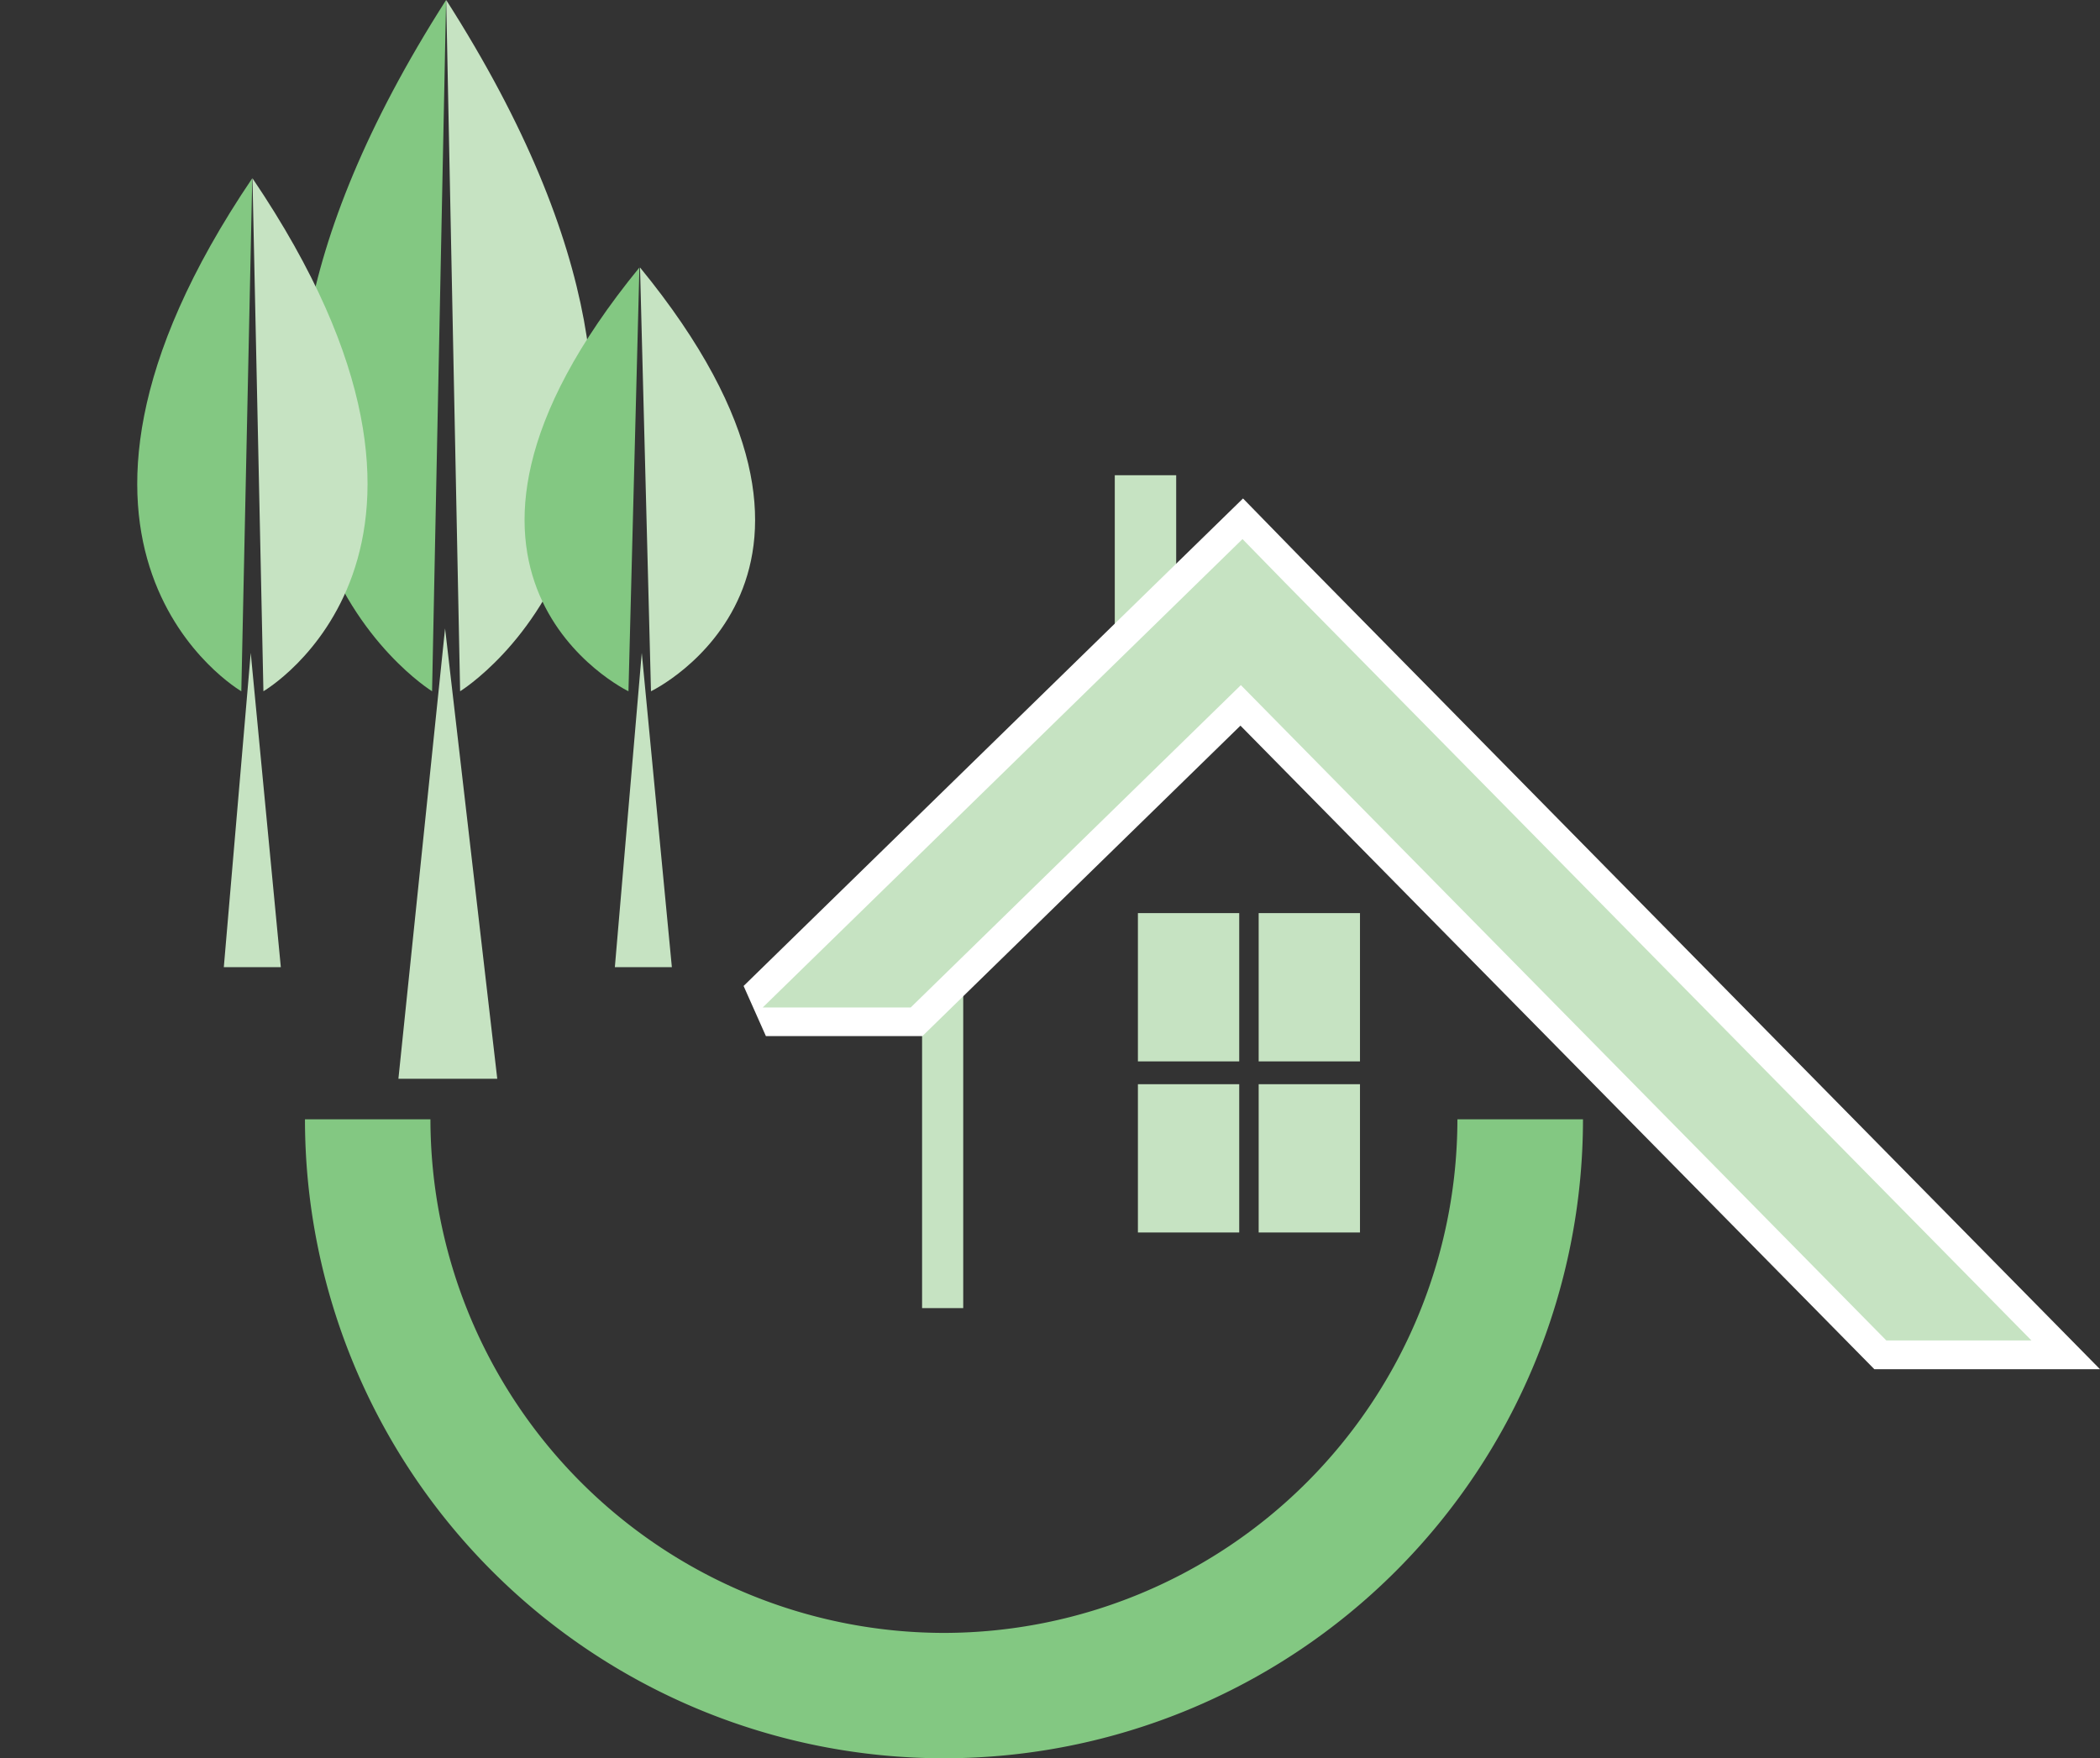 <svg xmlns="http://www.w3.org/2000/svg" viewBox="-13.41 0 205.2 171.82"><rect x="-13.41" y="0" width="205.2" height="171.82" fill="#333333" stroke="none"/><title>Depositphotos_24339077_05</title><g data-name="Layer 2"><g data-name="Layer 1"><g data-name="Layer 2"><g data-name="Layer 1-2"><path d="M78.84 159.57a50.24 50.24 0 0 1-50.19-50.19H16.39a62.44 62.44 0 0 0 124.88 0H129a50.24 50.24 0 0 1-50.16 50.19z" fill="#83c882"/><path d="M28.81 67.55L30.18 0c-31.39 49.13-1.37 67.55-1.37 67.55z" fill="#83c882"/><path d="M30.19 0l1.36 67.55S61.58 49.13 30.19 0z" fill="#c6e3c2"/><path d="M48 67.55l1.07-41.41C24.46 56.26 48 67.55 48 67.55z" fill="#83c882"/><path d="M49.13 26.14l1.07 41.41s23.59-11.29-1.07-41.41z" fill="#c6e3c2"/><path d="M10.17 67.55l1.07-50.13c-24.65 36.46-1.07 50.13-1.07 50.13z" fill="#83c882"/><path d="M11.26 17.42l1.07 50.13s23.59-13.67-1.07-50.13z" fill="#c6e3c2"/><path fill="#c6e3c2" d="M35.18 105.42h-9.66l4.56-44.01 5.1 44.01z"/><path fill="#c6e3c2" d="M52.24 94.51h-5.57L49.3 63.8l2.94 30.71z"/><path fill="#c6e3c2" d="M14.03 94.51H8.46l2.63-30.71 2.94 30.71z"/><path fill="#c6e3c2" d="M95.52 46.44h6v19.33h-6z"/><path fill="#c6e3c2" d="M76.69 93.5h4.02v34.33h-4.02z"/><path fill="#fff" d="M191.79 133.8l-77.71-78.91-6.03-6.18-48.8 47.64 2.18 4.9h15.29l31.08-30.34 61.94 62.89h22.05z"/><path fill="#c6e3c2" d="M107.84 66.95l-32.26 31.5H61.12L108 52.68l4.08 4.18 40.96 41.59 32.05 32.54h-14.18l-32.05-32.54-31.02-31.5z"/><path fill="#c6e3c2" d="M109.58 89.23h9.9v14.49h-9.9z"/><path fill="#c6e3c2" d="M109.58 105.95h9.9v14.49h-9.9z"/><path fill="#c6e3c2" d="M97.78 89.23h9.9v14.49h-9.9z"/><path fill="#c6e3c2" d="M97.78 105.95h9.9v14.49h-9.9z"/></g></g></g></g></svg>